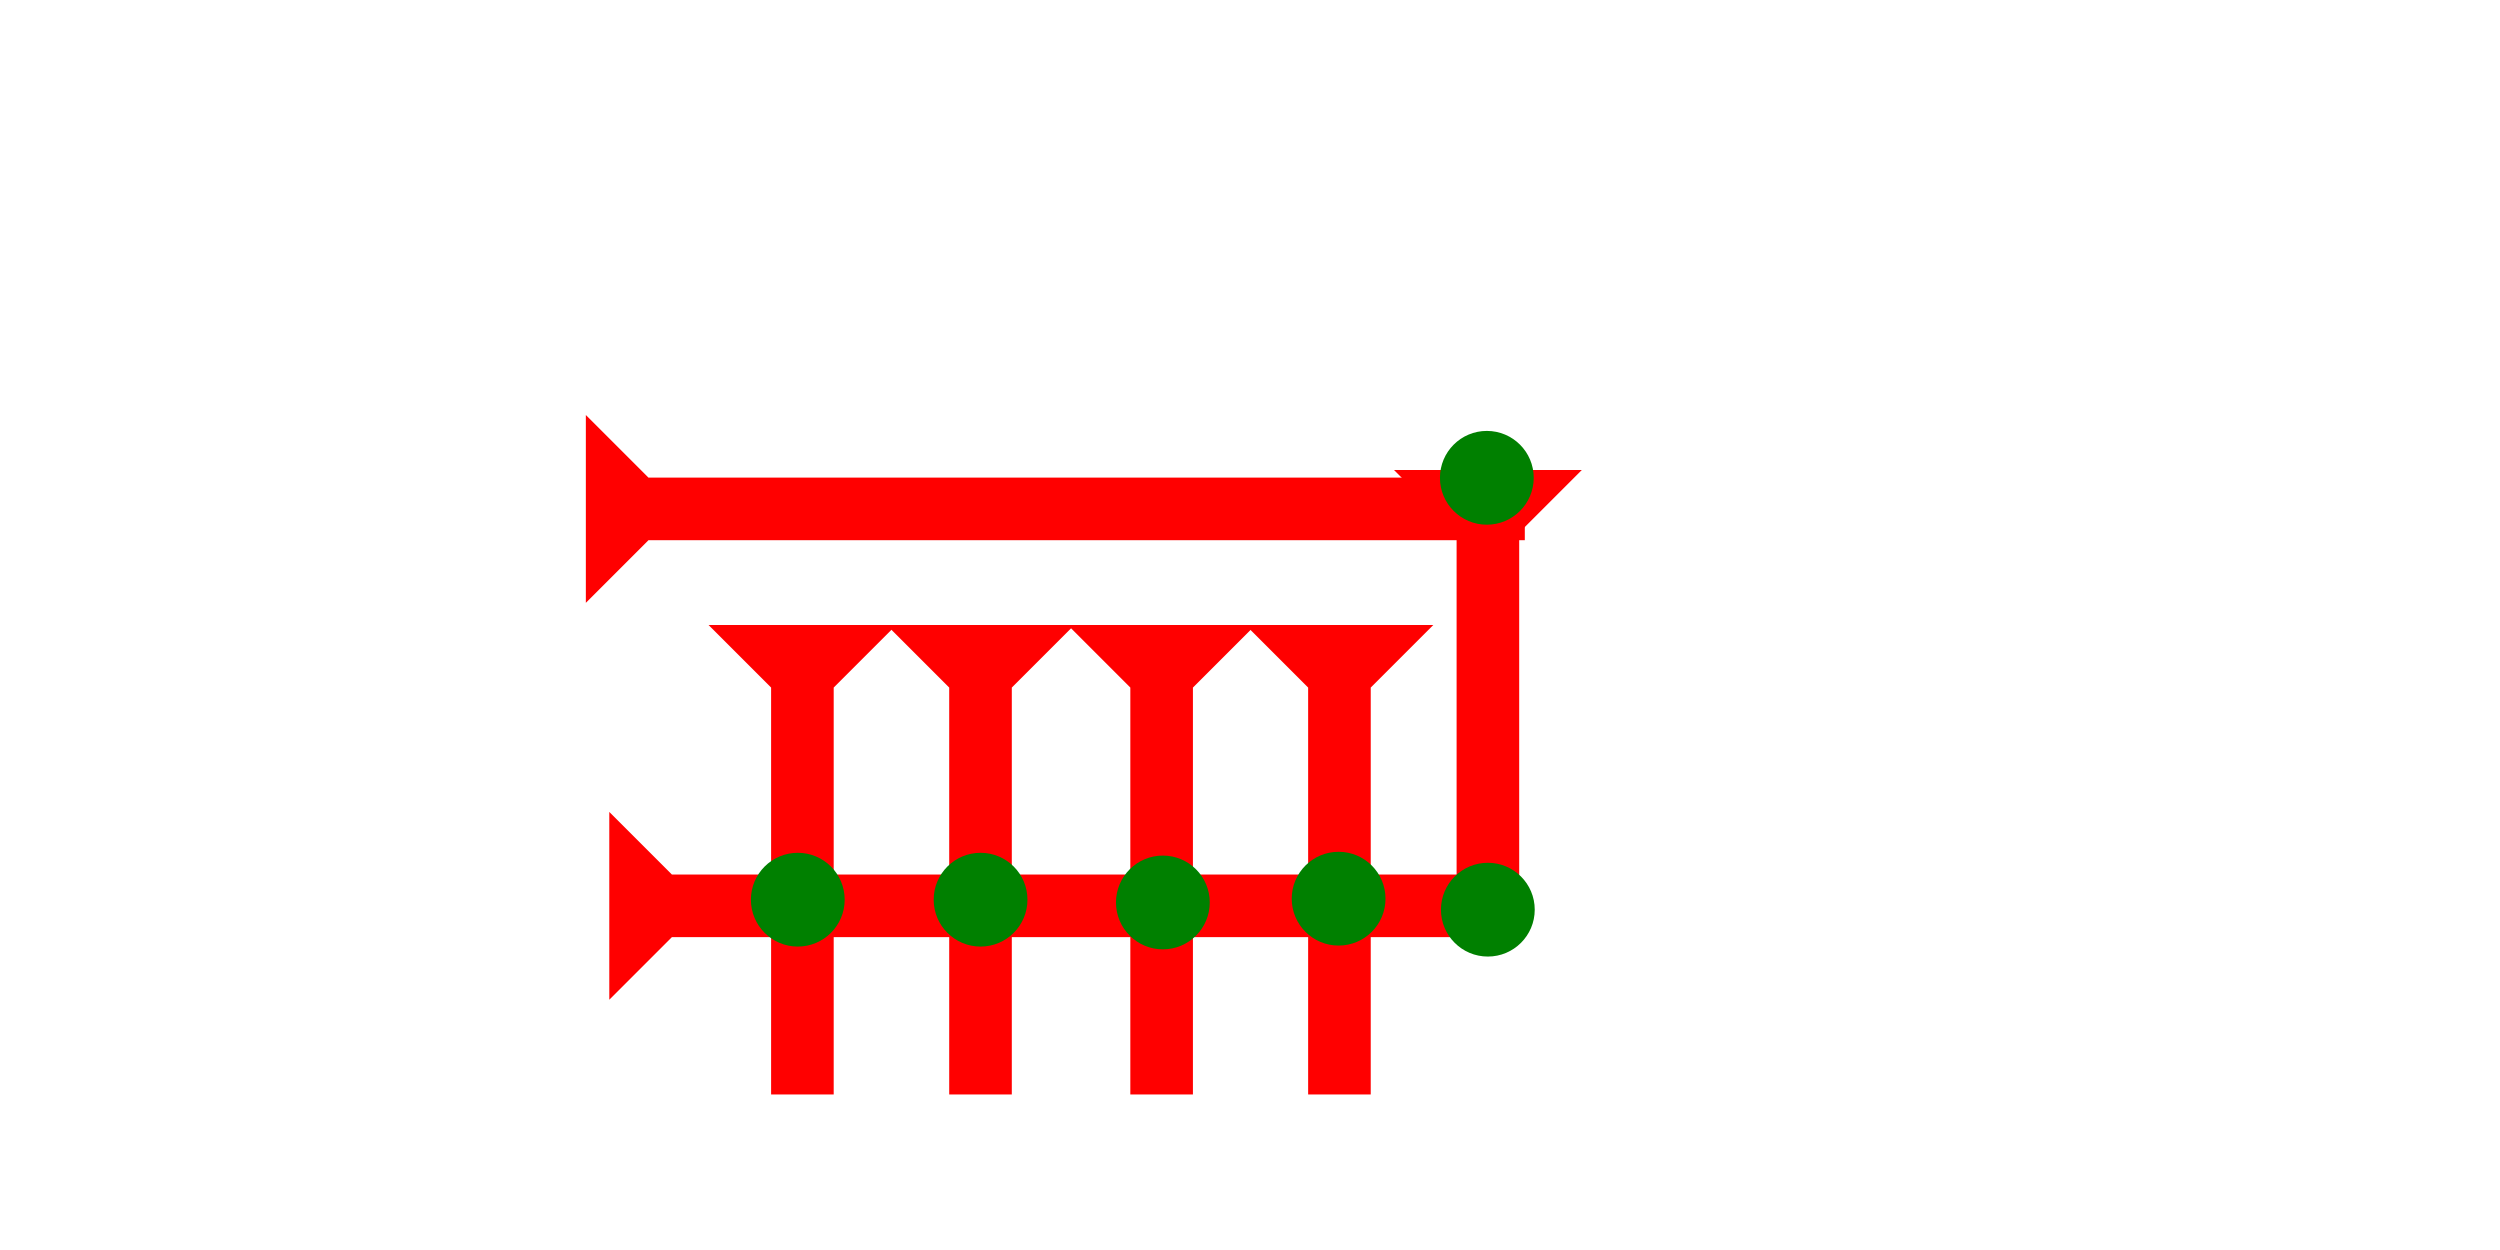 <?xml version="1.0" encoding="UTF-8" standalone="no"?>
<svg
   xmlns:dc="http://purl.org/dc/elements/1.1/"
   xmlns:cc="http://creativecommons.org/ns#"
   xmlns:rdf="http://www.w3.org/1999/02/22-rdf-syntax-ns#"
   xmlns:svg="http://www.w3.org/2000/svg"
   xmlns="http://www.w3.org/2000/svg"
   width="160"
   height="80"
   viewBox="0 0 42.333 21.167"
   version="1.1"
   id="svg8">
  <defs
     id="defs2" />
  <g
     id="layer1">
    <g
       id="g1140"
       transform="matrix(0,-0.265,0.265,0,13.365,10.208)">
      <title
         id="title1136">Right Horizontal Mark, RH</title>
      <polygon
         points="8,4 8,60 4,60 4,4 0,0 12,0 "
         style="fill:#ff0000"
         id="polygon1138"
         transform="translate(0,-13)" />
    </g>
    <polygon
       points="8,30 4,30 4,4 0,0 12,0 8,4 "
       style="fill:#ff0000"
       id="polygon1210"
       transform="matrix(0.265,0,0,0.265,15.013,10.583)">
      <title
         id="title1327">Down Vertical Mark, DV</title>
    </polygon>
    <polygon
       points="4,4 0,0 12,0 8,4 8,30 4,30 "
       style="fill:#ff0000"
       id="polygon1321"
       transform="matrix(0.265,0,0,0.265,18.08,10.583)">
      <title
         id="title1325">Down Vertical Mark, DV</title>
    </polygon>
    <g
       id="g1290"
       transform="matrix(0,-0.265,0.265,0,14.08,16.929)">
      <title
         id="title1286">Right Horizontal Mark, RH</title>
      <polygon
         points="8,55 4,55 4,4 0,0 12,0 8,4 "
         style="fill:#ff0000"
         id="polygon1288"
         transform="translate(0,-14.2)" />
    </g>
    <circle
       style="fill:#008000;fill-rule:evenodd;stroke-width:0.265"
       id="path839"
       cx="16.604"
       cy="15.235"
       r="0.794">
      <title
         id="title1319">2 Cross Connector, 2C</title>
    </circle>
    <polygon
       points="12,0 8,4 8,30 4,30 4,4 0,0 "
       style="fill:#ff0000"
       id="polygon1359"
       transform="matrix(0.265,0,0,0.265,21.091,10.583)">
      <title
         id="title1357">Down Vertical Mark, DV</title>
    </polygon>
    <circle
       style="fill:#008000;fill-rule:evenodd;stroke-width:0.265"
       id="circle1078"
       cx="19.691"
       cy="15.282"
       r="0.794">
      <title
         id="title1092">2 Cross Connector, 2C</title>
    </circle>
    <circle
       style="fill:#008000;fill-rule:evenodd;stroke-width:0.265"
       id="circle1363"
       cx="22.667"
       cy="15.218"
       r="0.794">
      <title
         id="title1361">2 Cross Connector, 2C</title>
    </circle>
    <polygon
       points="0,0 12,0 8,4 8,30 4,30 4,4 "
       style="fill:#ff0000"
       id="polygon1367"
       transform="matrix(0.265,0,0,0.265,23.605,7.959)">
      <title
         id="title1365">Down Vertical Mark, DV</title>
    </polygon>
    <circle
       style="fill:#008000;fill-rule:evenodd;stroke-width:0.265"
       id="circle1144"
       cx="25.194"
       cy="15.404"
       r="0.794">
      <title
         id="title1142">Southeast Corner Connector, SEC</title>
    </circle>
    <circle
       style="fill:#008000;fill-rule:evenodd;stroke-width:0.265"
       id="circle1134"
       cx="25.177"
       cy="8.091"
       r="0.794">
      <title
         id="title1132">Northeast Corner Connector, NEC</title>
    </circle>
    <polygon
       points="4,4 0,0 12,0 8,4 8,30 4,30 "
       style="fill:#ff0000"
       id="polygon950"
       transform="matrix(0.265,0,0,0.265,11.997,10.583)">
      <title
         id="title948">Down Vertical Mark, DV</title>
    </polygon>
    <circle
       style="fill:#008000;fill-rule:evenodd;stroke-width:0.265"
       id="circle954"
       cx="13.509"
       cy="15.235"
       r="0.794">
      <title
         id="title952">2 Cross Connector, 2C</title>
    </circle>
  </g>
</svg>
